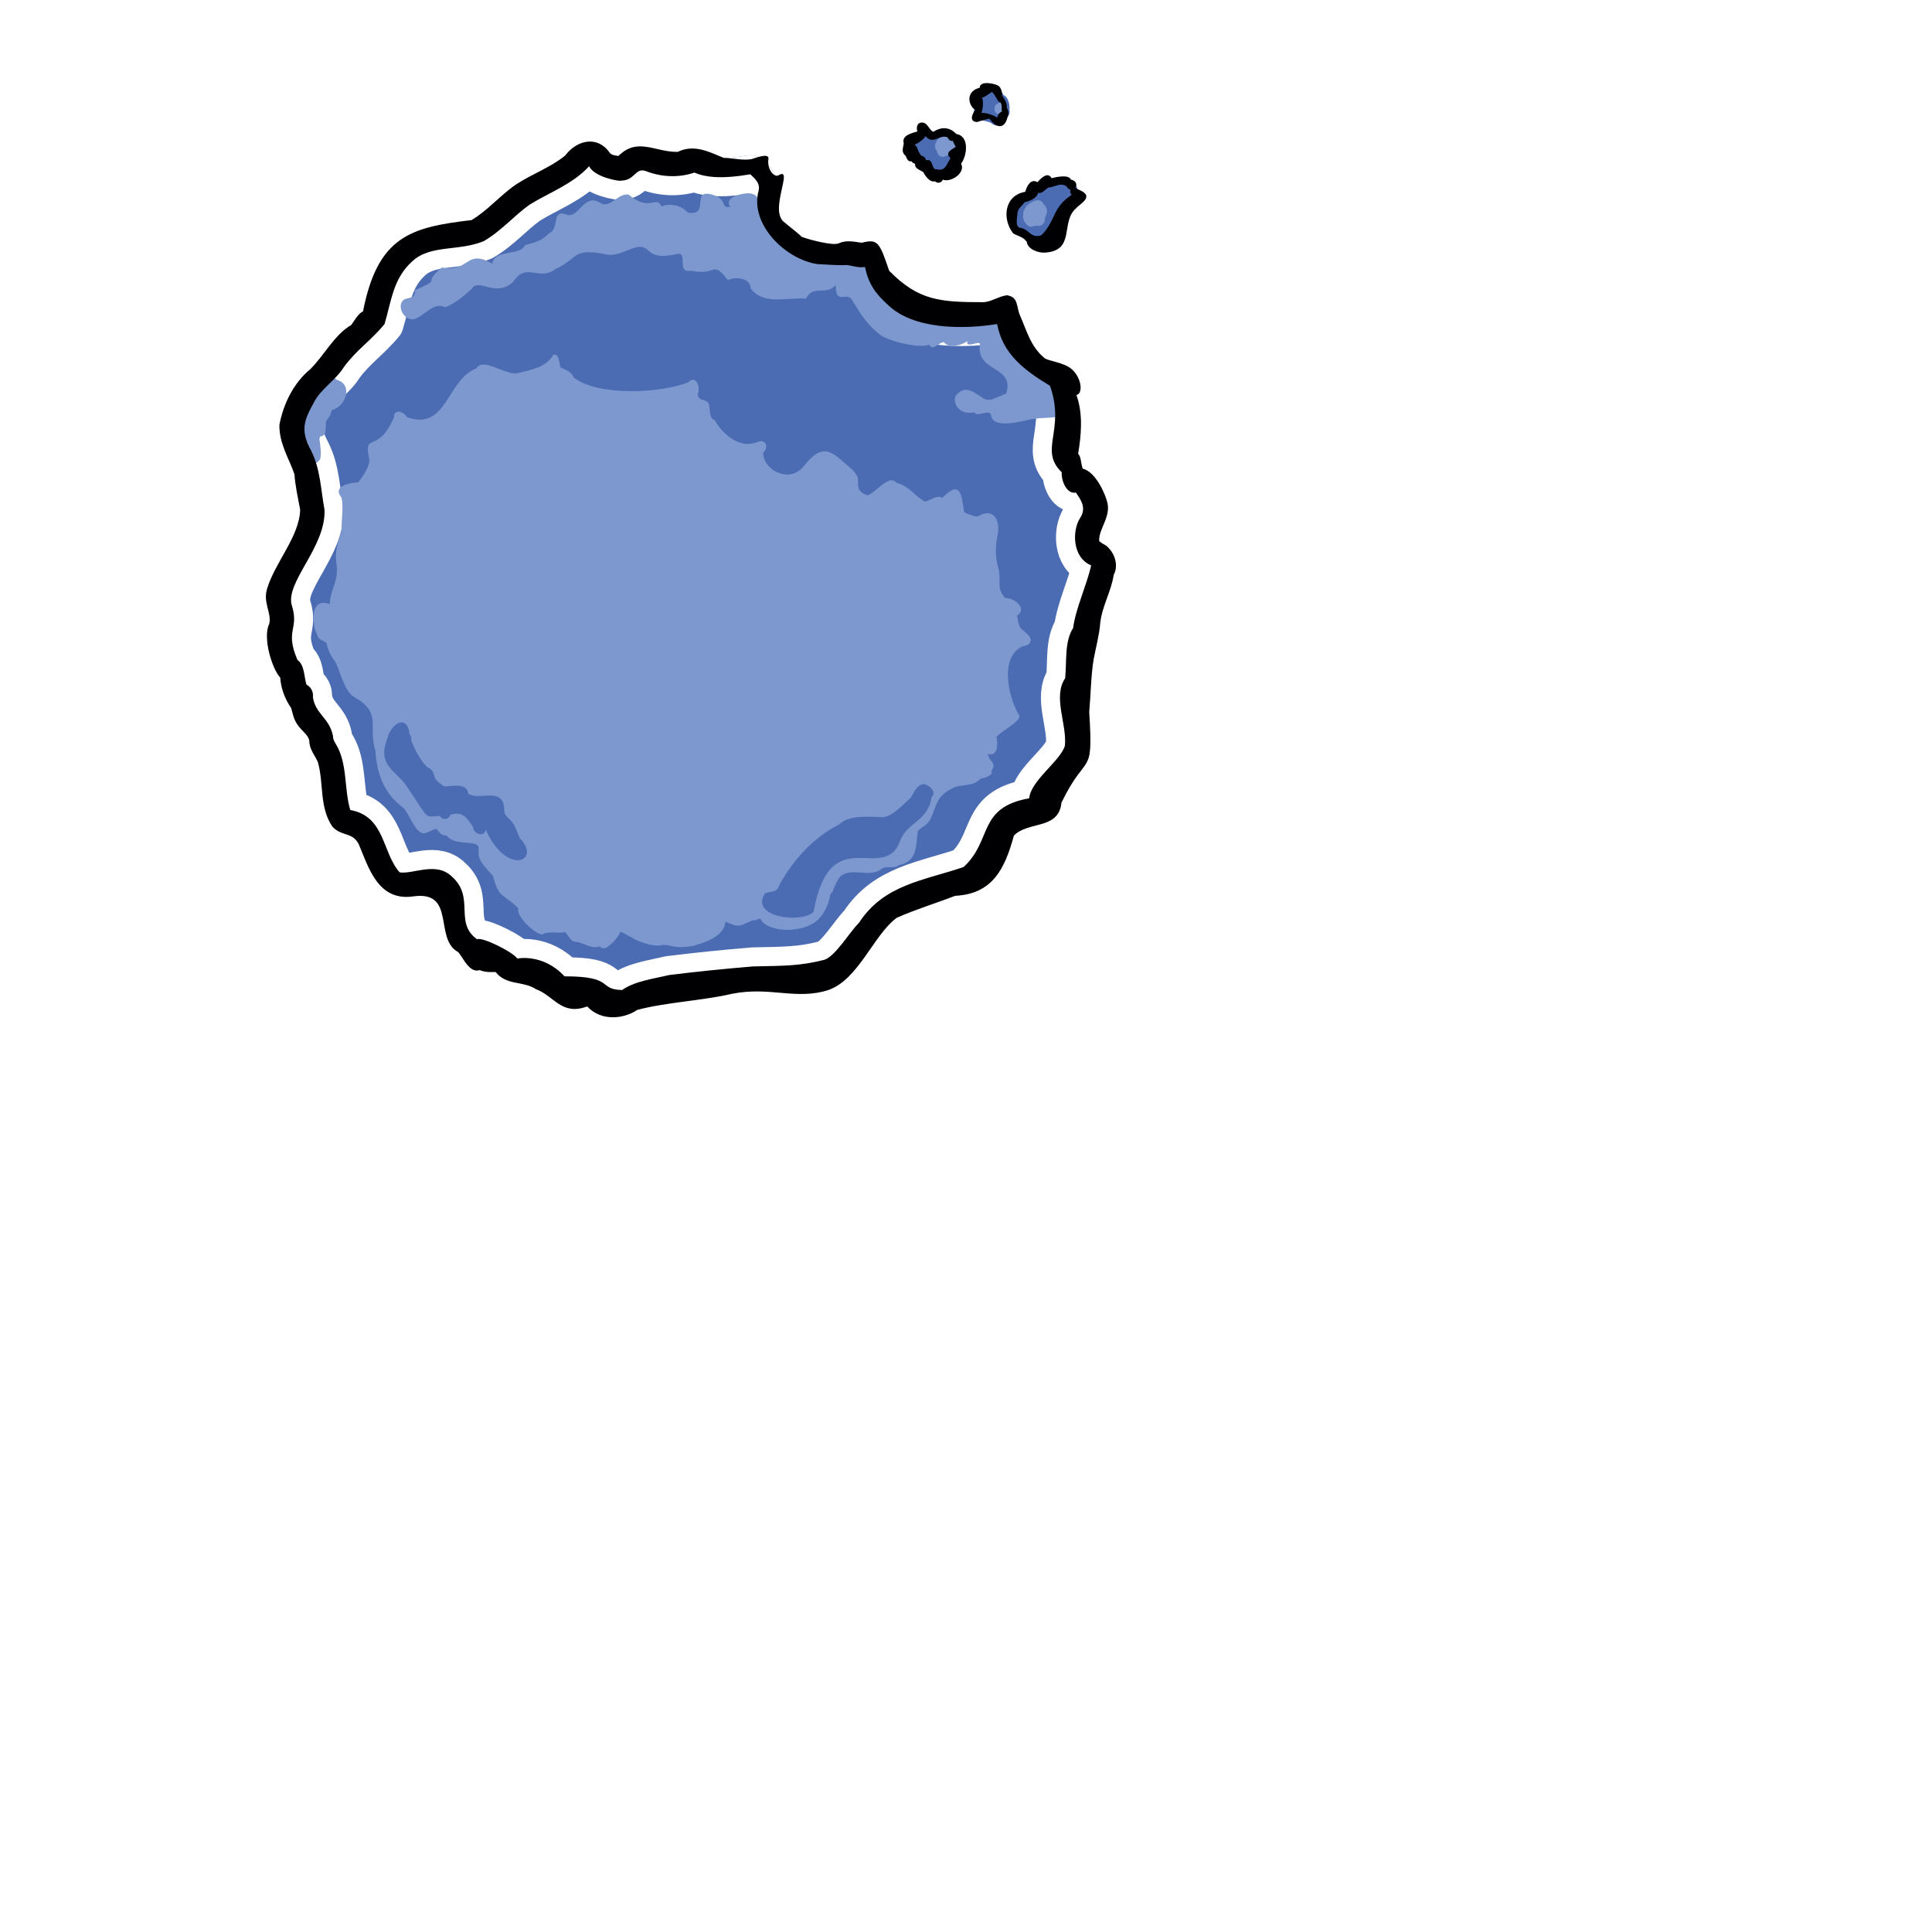 <svg width="354" height="353" viewBox="0 0 354 353" fill="none" xmlns="http://www.w3.org/2000/svg">
<g filter="url(#filter0_d_164_927)">
<circle cx="141.183" cy="120.558" r="56.427" transform="rotate(-14.648 141.183 120.558)" fill="white"/>
</g>
<g clip-path="url(#clip0_164_927)">
<path d="M197.945 94.831C196.392 97.18 196.469 102.164 199.932 103.569C199.108 107.271 197.117 111.369 196.621 115.058C195.015 117.563 195.479 121.233 195.172 124.24C192.846 127.669 195.551 132.702 195.114 136.637C194.246 139.457 188.896 142.953 188.574 146.239C179.032 147.962 181.914 153.906 176.566 158.827C169.239 161.335 161.984 162.003 157.391 169.049C155.802 170.589 153.012 175.251 151.035 175.831C146.533 176.962 143.859 176.914 137.932 177.043C132.87 177.467 127.493 178.002 122.517 178.632C119.804 179.295 116.279 179.736 113.991 181.36C109.455 181.276 112.746 178.84 103.443 178.856C99.475 174.589 94.772 175.599 94.772 175.599C94.08 174.46 88.352 171.569 87.413 172.068C83.144 169.024 87.077 164.456 82.869 160.648C79.964 157.727 75.724 160.195 73.236 159.811C69.995 156.222 70.624 149.555 64.18 148.382C63.028 144.59 63.706 139.908 61.581 136.379C61.194 135.765 61.011 135.377 61.002 134.758C60.302 131.445 57.782 130.823 57.332 127.697C57.462 126.768 56.99 125.848 56.154 125.414C55.701 124.017 55.815 121.793 54.508 120.91C52.144 115.397 54.825 115.337 53.505 111.015C52.083 106.758 59.79 100.238 59.457 93.337C58.76 89.647 58.737 86.082 57.064 82.671C55.005 78.912 55.619 77.119 57.537 73.689C58.751 71.261 61.569 69.602 63.016 67.233C65.338 64.077 68.006 62.359 70.452 59.376C71.741 55.075 72.015 51.056 75.532 47.878C78.863 44.761 84.067 46.079 88.633 44.177C91.871 42.311 94.145 39.541 97.065 37.473C100.692 35.245 104.959 33.719 107.947 30.451C108.859 32.444 113.579 33.308 113.891 33.079C116.351 33.063 116.402 30.583 118.4 31.365C121.503 32.56 124.638 32.503 127.241 31.615C130.613 33.129 135.673 32.211 137.506 31.925C137.724 32.303 139.438 33.31 138.996 34.942C137.339 41.063 143.897 47.53 149.818 48.384C150.946 48.428 154.159 48.672 155.064 48.544C156.104 48.644 157.351 49.126 158.494 48.907C159.086 51.841 160.317 53.706 162.552 55.713C167.244 60.437 176.591 60.354 182.705 59.358C183.718 64.794 187.545 67.745 192.387 70.67C195.285 78.883 190.242 82.365 194.551 86.53C194.367 87.537 195.257 90.607 197.124 90.237C198.057 91.532 199.096 93.044 197.945 94.831L197.945 94.831Z" fill="#4B6CB3" stroke="#4B6CB3" stroke-width="6.981" stroke-linejoin="round"/>
<path d="M197.945 94.831C196.392 97.18 196.469 102.164 199.932 103.569C199.108 107.271 197.117 111.369 196.621 115.058C195.015 117.563 195.479 121.233 195.172 124.24C192.846 127.669 195.551 132.702 195.114 136.637C194.246 139.457 188.896 142.953 188.574 146.239C179.032 147.962 181.914 153.906 176.566 158.827C169.239 161.335 161.984 162.003 157.391 169.049C155.802 170.589 153.012 175.251 151.035 175.831C146.533 176.962 143.859 176.914 137.932 177.043C132.87 177.467 127.493 178.002 122.517 178.632C119.804 179.295 116.279 179.736 113.991 181.361C109.455 181.276 112.746 178.84 103.443 178.856C99.475 174.589 94.772 175.599 94.772 175.599C94.08 174.46 88.352 171.569 87.413 172.068C83.144 169.024 87.077 164.456 82.869 160.648C79.964 157.727 75.724 160.195 73.236 159.811C69.995 156.222 70.624 149.555 64.18 148.382C63.028 144.59 63.706 139.908 61.581 136.379C61.194 135.765 61.011 135.377 61.002 134.758C60.302 131.445 57.782 130.823 57.332 127.697C57.462 126.768 56.99 125.848 56.154 125.414C55.701 124.017 55.815 121.793 54.508 120.91C52.144 115.397 54.825 115.337 53.505 111.015C52.083 106.758 59.79 100.238 59.457 93.337C58.76 89.647 58.737 86.082 57.064 82.671C55.005 78.912 55.619 77.119 57.537 73.689C58.751 71.261 61.569 69.602 63.016 67.233C65.338 64.077 68.006 62.359 70.452 59.376C71.741 55.075 72.015 51.056 75.532 47.878C78.863 44.761 84.067 46.079 88.633 44.177C91.871 42.311 94.145 39.541 97.065 37.473C100.692 35.245 104.959 33.719 107.947 30.451C108.859 32.444 113.579 33.308 113.891 33.079C116.351 33.063 116.402 30.583 118.4 31.365C121.503 32.56 124.638 32.503 127.241 31.615C130.613 33.129 135.673 32.211 137.506 31.925C137.724 32.303 139.438 33.31 138.996 34.942C137.339 41.063 143.897 47.53 149.818 48.384C150.946 48.428 154.159 48.672 155.064 48.544C156.104 48.644 157.351 49.126 158.494 48.907C159.086 51.841 160.317 53.706 162.552 55.713C167.244 60.437 176.591 60.354 182.705 59.358C183.718 64.794 187.545 67.745 192.387 70.67C195.285 78.883 190.242 82.365 194.551 86.53C194.367 87.537 195.257 90.607 197.124 90.237C198.057 91.532 199.096 93.044 197.945 94.831L197.945 94.831Z" stroke="white" stroke-width="6.981" stroke-linejoin="round"/>
<path d="M188.626 116.607C187.233 114.892 186.767 115.854 186.378 112.755C188.186 111.653 186.17 109.547 184.199 109.562C182.477 107.723 183.479 106.524 182.987 104.25C182.393 102.533 182.342 100.328 182.701 98.459C183.395 95.918 182.435 92.705 179.179 94.584C178.689 94.789 176.914 93.96 176.663 93.824C176.189 90.976 176.129 87.606 172.705 91.191C171.367 90.59 170.479 91.796 169.426 91.871C167.59 90.84 166.487 88.971 164.242 88.456C162.932 86.571 159.831 91.013 158.816 90.69C156.501 89.954 157.54 88.037 157.078 87.286C156.408 86.04 155.88 85.824 154.823 84.872C152.049 82.374 150.443 81.317 147.182 85.512C144.509 88.67 139.757 85.991 139.838 82.914C140.321 82.501 140.732 81.503 139.992 81.004C139.62 80.675 139.005 80.864 138.538 81.065C135.661 82.152 132.53 79.79 130.963 76.972C129.724 76.534 130.297 74.789 129.766 73.749C129.03 73.059 127.922 73.429 127.84 72.211C128.445 71.076 127.548 68.518 126.122 70.041C121.007 72.037 109.713 72.637 105.167 69.195C104.576 67.965 103.853 67.887 102.682 67.3C102.514 66.638 102.386 64.582 101.368 65.01C100.186 67.171 97.516 67.749 95.137 68.277C93.162 69.195 88.414 65.195 87.267 67.522C81.863 69.469 81.901 79.13 74.524 76.394C73.971 75.325 72.14 74.87 72.175 76.468C69.145 83.515 66.502 78.742 67.687 84.312C67.662 85.654 66.443 87.292 65.675 88.337C64.081 88.486 60.758 88.952 62.626 91.245C62.947 93.172 62.531 95.33 62.589 97.337C61.946 99.116 61.325 101.204 61.627 103.078C62.183 106.533 60.49 107.926 60.423 110.668C56.403 109.192 57.451 115.238 57.96 115.874C58.443 117.547 58.973 117.066 59.833 117.821C60.025 118.98 60.71 120.337 61.426 121.222C62.206 122.521 63.041 126.643 64.862 127.669C70.117 130.627 67.345 132.894 68.789 137.533C69.046 142.012 70.527 145.473 73.878 147.979C75.097 149.084 76.166 153.202 78.043 152.586C78.432 152.502 79.8 151.645 80.055 151.915C80.791 152.853 80.941 153.051 81.831 153.054C83.54 155.318 87.921 153.473 87.707 155.633C87.533 157.381 88.193 158.147 90.31 160.42C91.412 164.82 92.478 163.791 95.01 166.439C94.347 167.774 98.726 171.889 99.638 171.05C100.665 170.472 104.268 171.23 103.285 170.508C104.144 171.139 104.429 172.616 105.621 172.535C106.971 172.739 108.483 173.95 109.924 173.348C110.807 174.801 113.36 171.633 113.7 170.685C114.596 171.027 116.516 172.239 116.989 172.398C117.7 172.637 119.711 173.485 121.285 173.138C122.544 172.861 123.47 173.98 127.07 173.249C129.819 172.533 132.767 171.268 132.905 168.833C135.579 170.047 135.491 169.607 137.927 168.578C138.198 168.723 139.174 168.267 139.334 168.264C139.982 170.288 145.486 171.318 149.09 169.089C150.728 168.076 151.878 165.841 152.17 163.684C152.813 163.507 152.728 161.987 154.062 160.446C156.314 158.851 159.221 160.888 161.52 159.187C162.223 158.55 164.097 159.171 164.597 158.519C168.29 157.742 167.715 154.95 168.193 152.231C168.938 151.398 169.613 151.422 170.421 150.181C171.824 147.26 171.385 145.831 174.975 144.182C176.518 143.662 178.441 144.093 179.743 142.566C180.541 142.666 182.245 141.75 181.597 141.27C182.808 139.786 181.165 139.516 181.027 138.125C182.853 138.7 182.875 136.195 182.566 135.046C183.352 133.909 187.594 131.94 186.66 130.896C184.729 127.625 183.114 120.375 187.331 118.413C188.128 118.301 189.344 117.858 188.626 116.607L188.626 116.607Z" fill="#7D98CE"/>
<path d="M57.768 84.829C57.655 84.846 57.55 84.839 57.458 84.823C57.371 84.807 56.593 84.639 56.715 83.656C56.729 83.407 56.656 83.15 56.571 82.853C56.435 82.376 56.269 81.795 56.423 81.115C56.312 81.113 56.217 81.098 56.141 81.08C55.832 81.007 55.586 80.797 55.467 80.506C55.368 80.265 55.365 79.999 55.459 79.702C55.4 79.539 55.379 79.365 55.388 79.186C55.298 79.172 55.211 79.148 55.126 79.115C54.797 78.986 54.557 78.729 54.448 78.389C54.303 77.936 54.41 77.358 54.766 76.665C54.682 76.508 54.629 76.334 54.611 76.148C54.581 75.846 54.652 75.531 54.808 75.235C54.61 75.124 54.455 74.951 54.375 74.732C54.071 73.882 54.788 73.057 55.558 72.538C55.546 72.159 55.639 71.788 55.834 71.482C56.09 71.082 56.485 70.823 56.967 70.734C57.338 69.951 58.048 69.266 58.913 69.19C59.842 68.871 61.045 68.95 61.744 69.589C62.955 69.941 63.326 70.741 63.419 71.373C63.551 72.269 63.195 73.307 62.489 74.083C61.982 74.641 61.348 75.009 60.682 75.144C60.691 75.222 60.692 75.303 60.684 75.387C60.624 75.981 60.31 76.391 60.057 76.719C59.864 76.97 59.745 77.133 59.721 77.311C59.715 77.372 59.712 77.541 59.705 77.743C59.665 79.073 59.653 79.474 59.231 79.771C59.063 79.887 58.87 79.946 58.677 79.945C58.634 80.109 58.58 80.266 58.52 80.41C58.661 81.248 59.014 83.641 58.563 84.248C58.301 84.644 58.016 84.793 57.768 84.829L57.768 84.829ZM56.793 75.192L56.793 75.192L56.793 75.192Z" fill="#7D98CE"/>
<path d="M195.458 70.579C190.101 65.251 186.655 60.751 184.302 59.072C178.949 55.252 178.287 59.5 166.821 55.357C165.669 52.295 162.327 51.112 160.761 48.01C158.931 47.281 157.75 45.163 156.101 46.31C154.056 47.734 147.048 47.06 143.07 42.307C142.231 41.306 141.831 38.9 140.315 38.784C137.955 39.557 140.382 35.71 137.345 35.426C136.691 35.266 132.447 35.968 133.797 37.865C131.851 38.337 133.569 36.401 130.26 35.597C126.588 34.706 130.166 39.597 126.026 38.953C124.879 37.502 122.339 37.192 121.216 37.829C120.153 35.652 119.158 38.98 115.168 35.644C113.207 35.324 111.813 38.282 110.018 37.194C107.11 35.235 106.102 39.828 104.045 39.388C100.851 38.048 102.712 41.922 100.524 42.782C99.281 44.198 97.904 44.411 96.17 44.907C95.494 46.933 90.469 45.595 90.22 48.308C85.256 45.466 86.152 49.971 80.958 49.005C77.005 52.337 81.471 50.699 75.974 53.22C76.337 54.859 74.441 54.376 73.808 55.06C72.678 56.323 74.162 58.875 75.983 58.449C78.178 57.548 79.382 55.319 81.618 56.274C83.464 55.557 85.153 54.078 86.426 52.915C87.784 50.791 90.579 54.602 93.988 51.697C96.465 47.793 98.621 51.732 101.91 49.205C106.102 47.311 104.732 45.309 111.163 46.625C113.184 47.038 115.683 45.279 117.107 45.22C119.46 45.123 118.334 47.797 124.086 46.526C126.188 46.062 123.828 50.167 126.589 49.588C131.6 50.607 130.34 47.479 133.379 51.31C134.865 50.584 137.545 50.996 137.525 52.821C139.98 56.033 144.1 54.395 147.666 54.717C149.06 52.005 151.211 54.307 153.131 52.221C153.131 55.827 154.856 53.614 155.931 54.673C156.977 56.205 158.398 59.188 161.374 61.401C162.8 62.461 168.516 63.932 170.263 63.126C170.912 64.495 172.14 62.556 172.962 62.706C173.796 63.888 176.316 63.255 177.237 62.467C176.88 63.999 179.657 62.212 179.542 63.076C178.837 68.376 185.983 66.826 184.372 72.121C182.594 72.689 181.453 73.767 180.147 72.955C178.63 72.012 176.956 70.339 175.189 72.412C174.466 73.261 175.312 76.175 178.547 75.536C178.953 76.596 181.402 74.692 181.616 76.165C181.919 78.255 185.901 77.543 188.057 76.987C192.859 75.751 196.256 78.411 195.458 70.579L195.458 70.579Z" fill="#7D98CE"/>
<path d="M168.826 143.91C167.807 144.321 167.518 145.478 166.975 146.205C165.453 147.615 163.178 150.163 161.243 149.814C158.917 149.765 155.479 149.447 153.84 151.15C149.376 153.417 145.774 157.178 143.039 161.948C142.424 163.835 141.561 163.233 140.251 163.789C137.626 167.851 146.599 169.031 148.926 167C152.072 149.758 162.007 162.047 164.849 153.854C166.185 150.489 170.011 150.277 170.547 145.98C171.82 144.962 169.344 143.304 168.826 143.91Z" fill="#4B6CB3" stroke="#4B6CB3" stroke-width="0.283" stroke-miterlimit="10"/>
<path d="M95.142 153.643C94.563 152.505 94.321 151.045 93.227 150.179C92.626 149.576 92.27 149.25 92.254 148.46C92.221 144.031 87.899 146.971 85.715 145.507C85.421 143.358 82.725 144.261 81.331 144.194C80.845 143.899 79.57 142.97 79.514 142.398C79.385 141.885 79.188 141.109 78.471 140.769C77.476 140.299 75.862 137.534 75.182 135.576C75.321 135.247 75.197 134.816 74.915 134.609C74.527 130.702 71.672 132.888 71.11 135.319C69.147 140.326 72.753 141.014 74.638 143.965C78.981 150.305 77.579 149.458 80.715 149.331C80.992 150.182 82.309 150.021 82.369 149.136C84.819 148.455 85.48 149.458 86.87 151.542C86.631 152.388 88.687 153.402 88.841 151.935C88.946 151.916 89.051 151.905 89.138 151.902C92.706 160.2 99.136 157.773 95.142 153.643L95.142 153.643Z" fill="#4B6CB3" stroke="#4B6CB3" stroke-width="0.283" stroke-miterlimit="10"/>
<path d="M202.029 99.589C201.835 99.453 201.561 99.263 201.406 99.132C201.238 96.895 203.718 94.597 202.823 91.797C202.589 90.823 200.906 86.477 198.379 85.847C197.999 84.663 198.11 83.749 197.549 83.12C198.101 79.784 198.492 75.862 197.233 72.352C198.441 72.156 198.251 69.359 196.446 67.694C195.009 66.368 192.086 66.175 191.363 65.579C188.83 63.491 188.122 60.543 186.879 57.742C186.196 56.201 186.662 54.444 184.538 54.09C183.137 54.205 181.496 55.362 180.148 55.358C172.236 55.35 168.333 55.086 162.927 49.614C161.148 44.405 160.875 43.708 157.89 44.468C156.45 44.274 155.033 43.934 153.664 44.579C152.528 45.079 147.844 43.78 146.878 43.374C146.545 42.959 144.323 41.268 143.87 40.837C140.636 38.908 145.61 30.34 142.631 32.121C141.923 32.545 140.506 31.121 140.8 29.134C140.981 27.909 138.424 28.947 137.738 29.139C136.09 29.466 134.35 28.934 132.637 28.929C129.975 27.859 127.234 26.337 124.172 27.825C119.916 27.871 116.868 25.076 113.306 28.574C112.579 28.441 112.039 28.435 111.69 27.935C109.558 24.915 105.856 25.472 103.538 28.509C100.845 30.701 97.475 31.862 94.512 33.818C91.615 35.812 89.325 38.594 86.392 40.321C75.28 41.625 69.214 43.253 66.515 57.043C65.645 57.433 64.94 58.732 64.36 59.535C61.24 61.34 59.356 65.191 56.819 67.665C53.821 70.129 51.943 73.936 51.195 77.807C51.133 81.272 52.951 83.942 53.953 86.882C54.075 88.913 54.625 91.383 54.999 93.356C54.89 98.245 50.405 102.982 48.938 107.852C48.143 110.437 49.815 112.295 49.333 114.281C48.082 116.836 49.859 122.538 51.346 124.132C51.474 126.061 52.176 128.032 53.353 129.707C53.644 130.726 53.762 131.67 54.508 132.759C55.28 133.949 56.785 134.76 56.693 136.103C56.884 137.555 57.788 138.506 58.242 139.61C59.361 143.484 58.457 147.894 60.927 151.464C62.697 153.304 64.488 152.34 65.716 154.614C67.507 158.79 69.187 165.144 75.701 164.213C83.625 163.082 79.445 171.983 83.939 174.409C84.785 175.266 85.966 178.344 87.886 177.717C89.053 178.173 89.913 178.06 90.82 178.066C92.767 180.576 95.799 179.638 98.223 181.215C101.537 182.433 102.874 186.127 107.594 184.369C110.229 187.211 114.408 186.613 116.755 185.01C121.908 183.619 128.838 183.299 134.058 182.067C141.085 180.65 145.828 183.266 151.771 181.37C157.306 179.448 160.041 171.292 164.3 168.135C167.543 166.673 171.636 165.415 175.011 164.106C181.911 163.769 184.13 159.093 185.773 153.08C188.348 150.373 194.007 152.069 194.49 147.038C199.135 137.44 200.356 142.8 199.578 130.453C199.845 127.558 199.905 123.501 200.398 120.727C200.729 118.949 201.474 116.058 201.593 114.147C201.959 110.94 203.588 108.427 204.066 105.299C205.226 103.165 203.782 100.352 202.029 99.589L202.029 99.589ZM197.945 94.831C196.392 97.18 196.469 102.164 199.932 103.569C199.108 107.271 197.117 111.368 196.621 115.058C195.015 117.563 195.479 121.233 195.172 124.24C192.846 127.669 195.551 132.702 195.114 136.637C194.246 139.457 188.896 142.953 188.574 146.238C179.032 147.962 181.914 153.906 176.566 158.827C169.239 161.335 161.984 162.003 157.391 169.049C155.802 170.589 153.012 175.251 151.035 175.831C146.533 176.962 143.859 176.914 137.932 177.043C132.87 177.467 127.493 178.002 122.517 178.632C119.804 179.295 116.279 179.736 113.991 181.36C109.455 181.276 112.746 178.84 103.443 178.856C99.475 174.589 94.772 175.599 94.772 175.599C94.08 174.46 88.352 171.569 87.413 172.068C83.144 169.024 87.077 164.456 82.869 160.648C79.964 157.727 75.724 160.195 73.236 159.811C69.995 156.222 70.624 149.555 64.18 148.382C63.028 144.59 63.706 139.908 61.581 136.379C61.194 135.765 61.011 135.377 61.002 134.758C60.302 131.445 57.782 130.823 57.332 127.697C57.462 126.768 56.99 125.848 56.154 125.414C55.701 124.017 55.815 121.793 54.508 120.91C52.144 115.397 54.825 115.337 53.505 111.015C52.083 106.758 59.79 100.238 59.457 93.336C58.76 89.647 58.737 86.082 57.064 82.671C55.005 78.912 55.619 77.119 57.537 73.689C58.751 71.261 61.569 69.602 63.016 67.233C65.338 64.077 68.006 62.359 70.452 59.376C71.741 55.075 72.015 51.056 75.532 47.878C78.863 44.761 84.067 46.078 88.633 44.177C91.871 42.311 94.145 39.541 97.065 37.473C100.692 35.245 104.959 33.719 107.947 30.451C108.859 32.444 113.579 33.308 113.891 33.079C116.351 33.062 116.402 30.583 118.4 31.365C121.503 32.56 124.638 32.503 127.241 31.615C130.613 33.129 135.673 32.211 137.506 31.925C137.724 32.303 139.438 33.31 138.996 34.942C137.339 41.063 143.897 47.53 149.818 48.384C150.946 48.427 154.159 48.672 155.064 48.544C156.104 48.644 157.351 49.126 158.494 48.907C159.086 51.841 160.317 53.706 162.552 55.713C167.244 60.437 176.591 60.354 182.705 59.358C183.718 64.794 187.545 67.745 192.387 70.67C195.285 78.882 190.242 82.365 194.551 86.53C194.367 87.537 195.257 90.607 197.124 90.237C198.058 91.532 199.096 93.044 197.945 94.831L197.945 94.831Z" fill="#000003"/>
<path d="M187.011 41.752C185.868 41.616 186.436 39.765 186.428 38.991C186.575 38.053 187.306 37.731 187.728 37.049C188.626 36.861 189.961 36.351 190.221 35.314C191.013 35.581 191.621 34.52 192.185 34.34C193.245 34.261 194.308 33.383 195.42 34.126C195.563 34.434 195.818 34.69 196.16 34.756C196.007 35.063 196.1 35.447 196.37 35.676C192.676 38.173 193.583 40.241 190.836 43.081C188.884 43.79 188.571 41.962 187.011 41.752L187.011 41.752Z" fill="#4B6CB3" stroke="#4B6CB3" stroke-width="2.501" stroke-linejoin="round"/>
<path d="M190.439 41.371C190.306 41.391 190.167 41.389 190.024 41.366C190.012 41.364 190 41.362 189.989 41.359C189.853 41.379 189.711 41.382 189.566 41.368C189.39 41.45 189.215 41.507 189.048 41.532C188.539 41.607 188.145 41.215 187.897 40.851C187.664 40.612 187.523 40.309 187.486 39.967C187.419 39.684 187.439 39.459 187.496 39.283C187.484 39.205 187.48 39.123 187.484 39.037C187.497 38.782 187.598 38.561 187.743 38.373C187.78 38.186 187.853 38.009 187.971 37.851C188.205 37.536 189.291 36.754 190.06 36.685C190.467 36.648 190.727 36.803 190.874 36.94C191.028 37.083 191.156 37.262 191.258 37.462C191.936 38.043 192.016 38.962 191.461 39.857C191.459 39.869 191.456 39.88 191.453 39.891C191.475 40.258 191.424 40.625 191.22 40.899C191.023 41.164 190.75 41.326 190.439 41.371L190.439 41.371Z" fill="#7D98CE"/>
<path d="M198.954 35.612C198.363 34.88 197.683 34.905 197.076 34.375C197.477 33.602 196.942 33.02 196.211 32.9C195.849 31.805 192.953 32.561 192.69 32.649C192.07 31.504 190.965 32.352 190.099 33.382C188.863 32.619 188.109 34.154 187.858 35.135C184.005 35.797 183.582 40.067 185.617 42.735C186.655 43.363 187.409 43.305 188.15 44.324C188.281 45.665 190.276 46.355 191.416 46.276C197.177 45.957 194.213 40.614 197.204 38.13C197.74 37.468 199.464 36.639 198.954 35.612ZM187.011 41.752C185.868 41.616 186.436 39.765 186.428 38.991C186.575 38.053 187.306 37.731 187.728 37.049C188.626 36.861 189.961 36.351 190.221 35.314C191.013 35.581 191.621 34.52 192.185 34.34C193.245 34.261 194.308 33.383 195.42 34.126C195.563 34.434 195.818 34.69 196.16 34.756C196.007 35.063 196.1 35.447 196.37 35.676C192.676 38.173 193.583 40.241 190.836 43.081C188.884 43.79 188.571 41.962 187.011 41.752L187.011 41.752Z" fill="#000003"/>
<path d="M182.7 21.585C182.237 21.063 180.461 20.624 179.81 20.676C180.095 20.092 180.251 18.594 179.935 17.87C180.328 17.93 181.462 16.966 181.774 16.834C182.394 17.424 183.023 19.072 183.302 18.715C183.448 18.977 183.55 19.248 183.538 19.534C183.536 19.597 183.549 19.652 183.566 19.705C183.514 19.875 183.508 20.118 183.584 20.457C183.082 20.595 182.828 21.101 182.7 21.585L182.7 21.585Z" fill="#4B6CB3" stroke="#4B6CB3" stroke-width="2.835" stroke-linejoin="round"/>
<path d="M183.509 18.811C183.426 18.78 183.092 18.686 182.809 18.982L182.798 18.985C182.271 19.124 182.182 19.84 182.251 20.192C182.338 20.632 182.689 20.909 183.086 20.851C183.521 20.787 184.019 20.185 184.055 19.681C184.082 19.288 183.863 18.938 183.509 18.811L183.509 18.811Z" fill="#7D98CE"/>
<path d="M184.468 19.753C184.477 19.719 184.492 19.691 184.494 19.652C184.529 18.777 184.048 18.198 183.629 17.518C183.636 16.817 183.412 16.057 182.943 15.718C182.286 15.306 179.503 14.686 179.51 16.08C177.111 16.636 177.18 19.055 178.699 20.177C178.12 20.831 177.512 22.336 179.049 22.346C179.678 22.151 180.722 21.818 181.293 21.729C182.519 23.483 184.063 23.781 184.622 21.418C184.902 20.706 184.742 20.108 184.468 19.753ZM182.7 21.585C182.237 21.063 180.461 20.624 179.81 20.676C180.095 20.092 180.251 18.594 179.935 17.87C180.328 17.93 181.462 16.966 181.774 16.834C182.394 17.424 183.023 19.072 183.302 18.715C183.448 18.977 183.55 19.248 183.538 19.534C183.536 19.597 183.549 19.652 183.566 19.705C183.514 19.875 183.508 20.118 183.585 20.457C183.082 20.595 182.828 21.101 182.7 21.585L182.7 21.585Z" fill="#000003"/>
<path d="M171.605 30.998C173.174 31.44 173.413 30.176 174.161 28.979C173.001 27.828 174.566 27.357 175.115 26.899C174.941 26.551 174.71 26.219 174.606 25.795C174.211 25.907 173.748 25.615 173.688 25.196C172.09 24.463 171.12 26.654 169.578 24.943C169.174 25.586 168.525 26.048 167.566 26.547L167.946 26.829L167.937 26.841C168.266 27.54 168.224 27.842 168.861 28.568C169.319 28.567 169.567 28.984 169.703 29.373C171.077 28.907 170.623 31.239 171.605 30.998L171.605 30.998Z" fill="#4B6CB3" stroke="#4B6CB3" stroke-width="2.498" stroke-linejoin="round"/>
<path d="M175.165 24.867C174.989 24.631 174.57 24.255 173.782 24.406C172.859 24.579 171.647 25.428 171.382 26.369C171.247 26.851 171.352 27.328 171.694 27.712C171.778 28.3 172.122 28.605 172.469 28.696C172.615 28.734 172.76 28.74 172.902 28.719C173.127 28.686 173.345 28.587 173.548 28.446C173.807 28.356 174.088 28.185 174.382 27.907C175.247 27.088 175.815 25.744 175.165 24.867L175.165 24.867Z" fill="#7D98CE"/>
<path d="M172.072 33.465C171.763 33.511 171.511 33.389 171.292 33.202C170.428 33.467 169.563 32.302 169.187 31.556C168.54 31.061 167.608 30.98 167.666 29.993C167.398 29.937 167.22 29.853 167.031 29.548C166.365 29.683 166.158 29.041 165.943 28.556C165.159 27.922 165.406 27.297 165.598 26.282C165.158 24.782 167.033 24.414 168.088 24.079C167.814 23.272 168.102 22.18 169.296 22.51C170.019 22.717 170.356 23.919 171.024 24.14C172.173 23.368 173.824 23.041 175.218 24.544C177.626 24.902 177.257 28.452 176.097 29.979C176.989 31.648 174.248 33.493 172.757 32.916C172.569 33.348 172.245 33.435 172.072 33.465L172.072 33.465ZM171.605 30.998C173.174 31.44 173.413 30.176 174.161 28.979C173.001 27.828 174.566 27.357 175.115 26.899C174.941 26.551 174.71 26.219 174.606 25.795C174.211 25.907 173.748 25.615 173.688 25.196C172.09 24.463 171.12 26.654 169.578 24.943C169.174 25.586 168.525 26.048 167.566 26.547L167.946 26.829L167.937 26.841C168.266 27.54 168.224 27.842 168.861 28.568C169.319 28.567 169.567 28.984 169.703 29.373C171.077 28.907 170.623 31.239 171.605 30.998L171.605 30.998Z" fill="#000003"/>
</g>
<defs>
<filter id="filter0_d_164_927" x="0.743" y="0.118" width="352.881" height="352.881" filterUnits="userSpaceOnUse" color-interpolation-filters="sRGB">
<feFlood flood-opacity="0" result="BackgroundImageFix"/>
<feColorMatrix in="SourceAlpha" type="matrix" values="0 0 0 0 0 0 0 0 0 0 0 0 0 0 0 0 0 0 127 0" result="hardAlpha"/>
<feMorphology radius="20" operator="dilate" in="SourceAlpha" result="effect1_dropShadow_164_927"/>
<feOffset dx="36" dy="56"/>
<feGaussianBlur stdDeviation="50"/>
<feComposite in2="hardAlpha" operator="out"/>
<feColorMatrix type="matrix" values="0 0 0 0 0.294 0 0 0 0 0.424 0 0 0 0 0.702 0 0 0 0.5 0"/>
<feBlend mode="normal" in2="BackgroundImageFix" result="effect1_dropShadow_164_927"/>
<feBlend mode="normal" in="SourceGraphic" in2="effect1_dropShadow_164_927" result="shape"/>
</filter>
<clipPath id="clip0_164_927">
<rect width="160.381" height="160.381" fill="white" transform="translate(37 36.343) rotate(-8.369)"/>
</clipPath>
</defs>
</svg>
